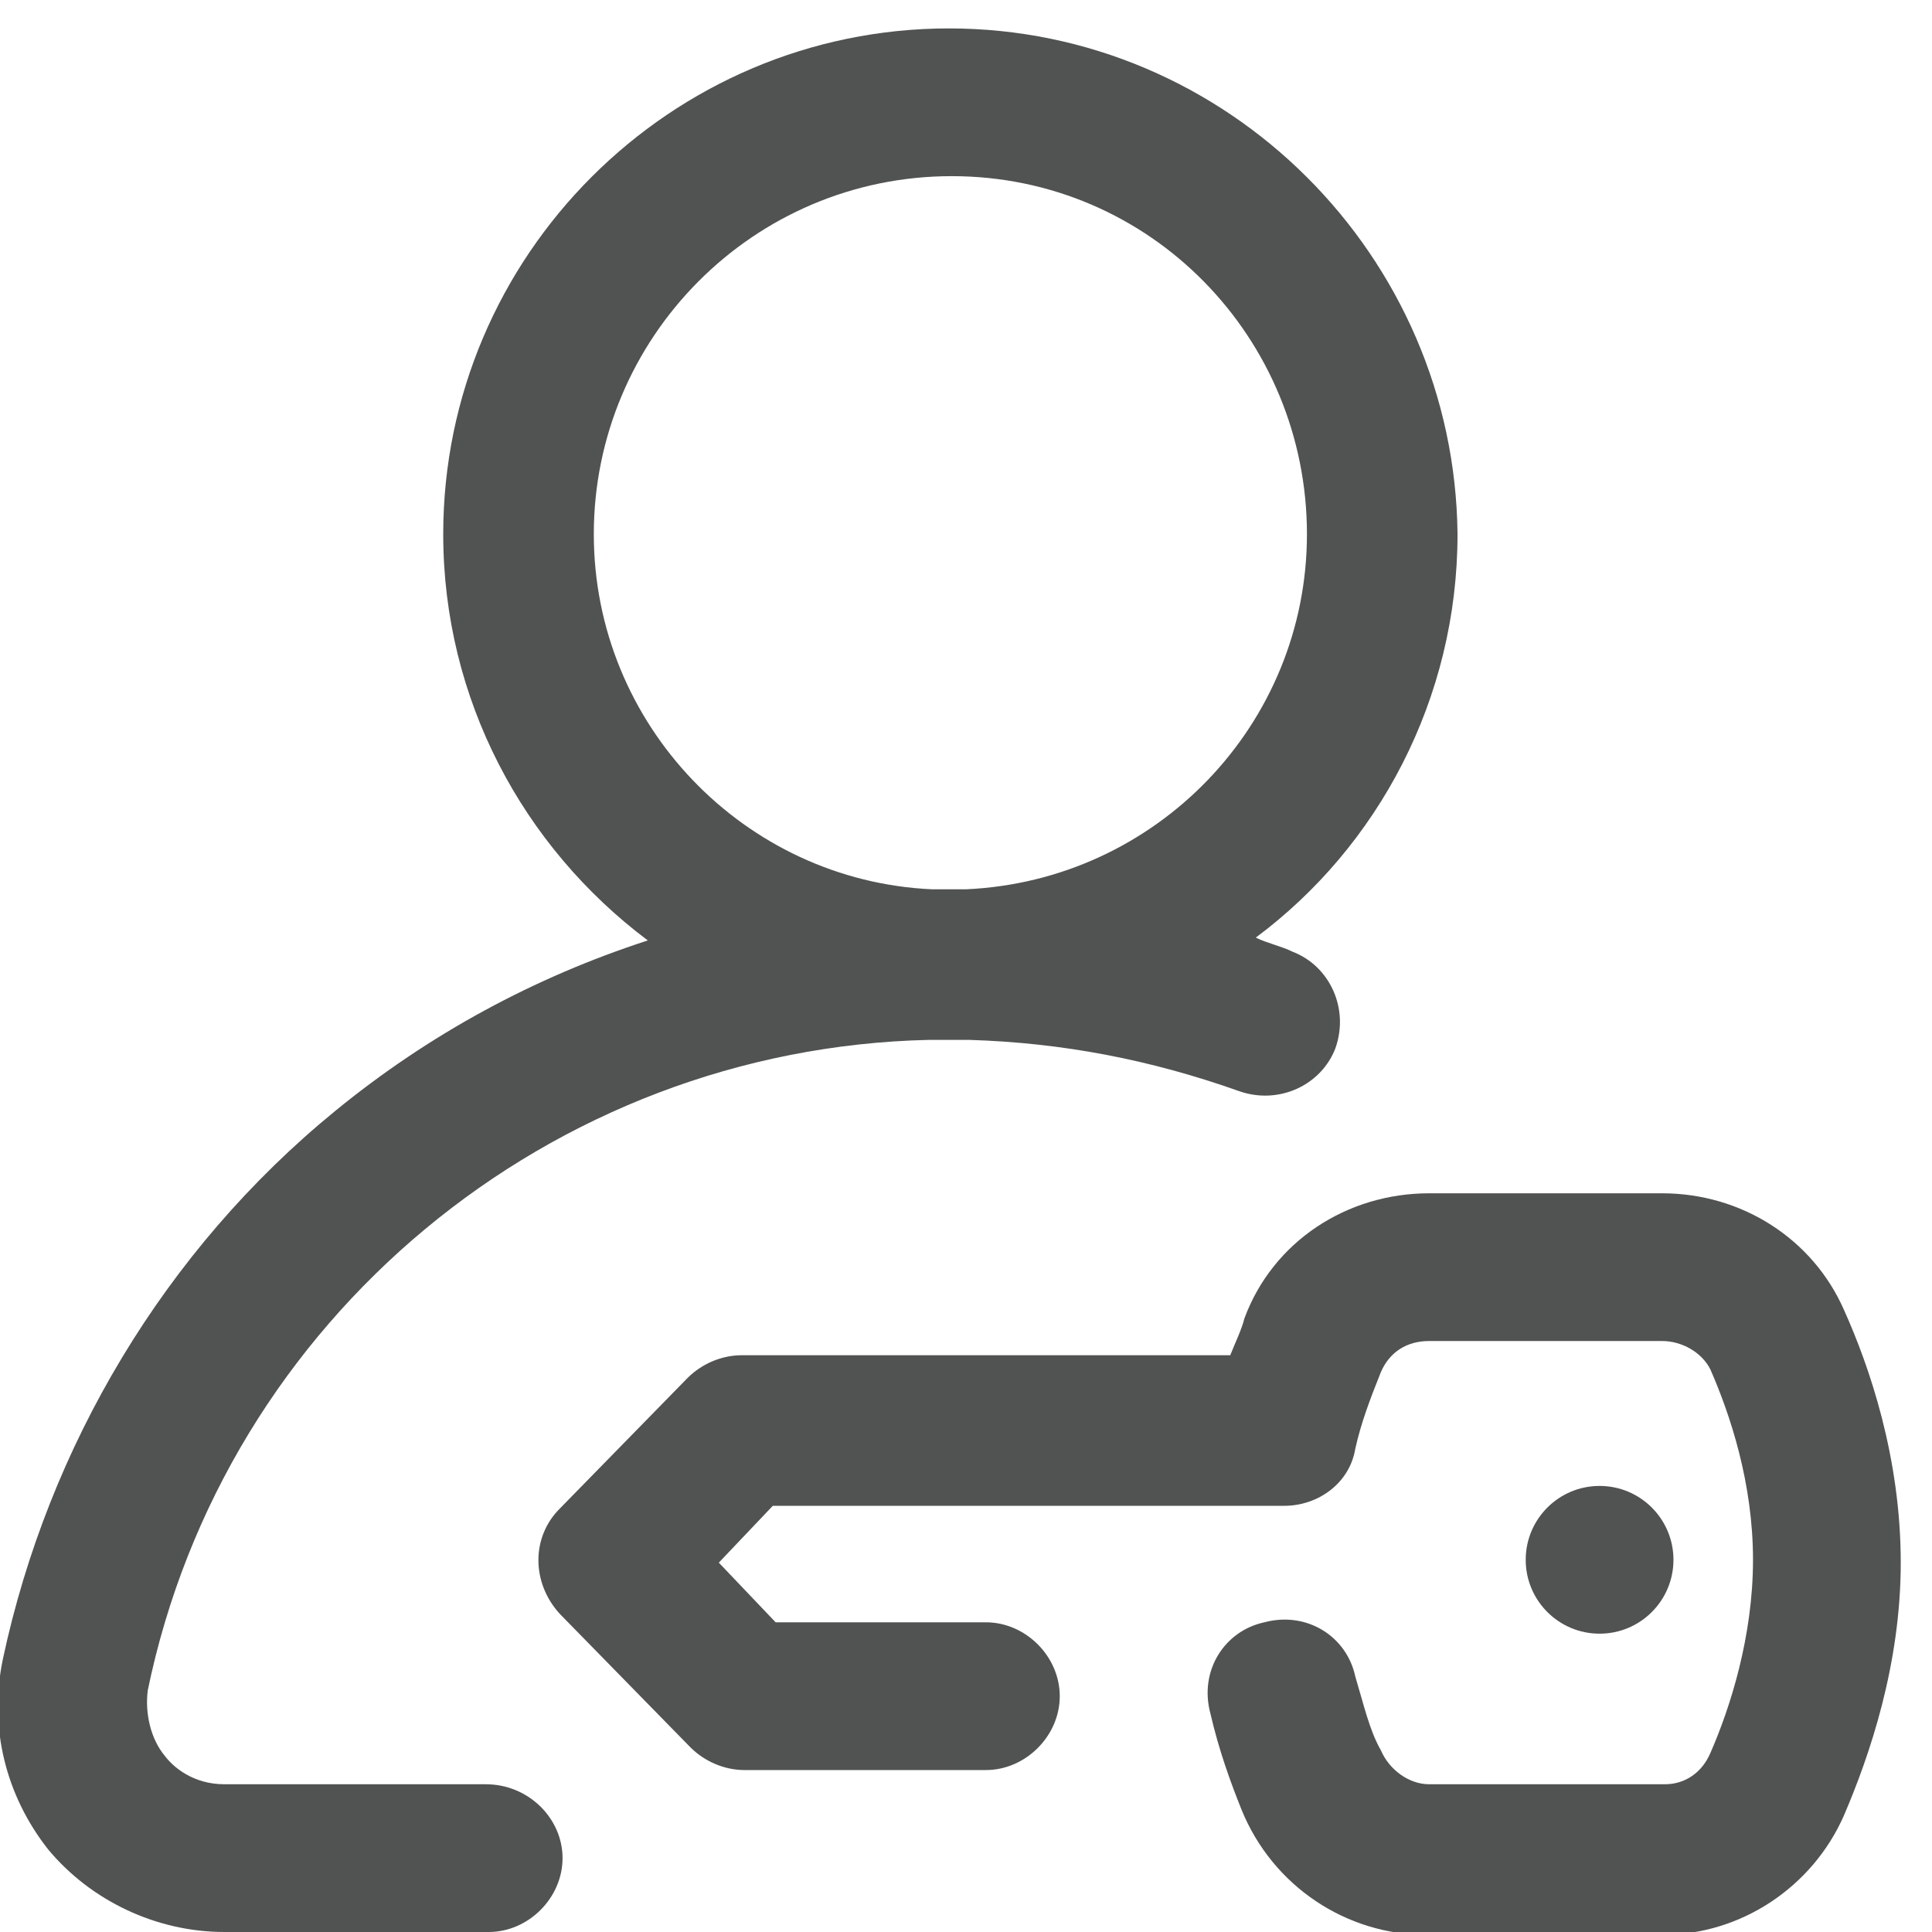 <?xml version="1.0" encoding="utf-8"?>
<!-- Generator: Adobe Illustrator 21.0.1, SVG Export Plug-In . SVG Version: 6.00 Build 0)  -->
<svg version="1.1" id="Layer_1" xmlns="http://www.w3.org/2000/svg" xmlns:xlink="http://www.w3.org/1999/xlink" x="0px" y="0px"
	 viewBox="0 0 68 68" style="enable-background:new 0 0 68 68;" xml:space="preserve">
<style type="text/css">
	.st0{fill:#515252;}
</style>
<g>
	<g>
		<g>
			<path class="st0" d="M17.1,62.8H7.9c-1.1,0-1.8-0.6-2.1-1c-0.5-0.6-0.7-1.5-0.6-2.3c2.7-13.1,14.2-22.6,27.5-22.9
				c0.2,0,0.4,0,0.7,0c0.2,0,0.4,0,0.7,0c3.3,0.1,6.4,0.7,9.5,1.8c1.4,0.5,2.9-0.2,3.4-1.5c0.5-1.4-0.2-2.9-1.5-3.4
				c-0.4-0.2-0.9-0.3-1.3-0.5c4.3-3.2,7.1-8.4,7.1-14.2C51.2,9,43.2,1,33.4,1S15.6,9,15.6,18.8c0,5.8,2.8,11,7.2,14.3
				c-4,1.3-7.7,3.3-11,6C5.8,44,1.7,50.9,0.1,58.4c-0.5,2.4,0.1,4.8,1.6,6.7C3.2,66.9,5.5,68,7.9,68h9.3c1.4,0,2.6-1.2,2.6-2.6
				S18.6,62.8,17.1,62.8z M20.9,18.8c0-6.9,5.6-12.6,12.6-12.6S46,11.9,46,18.8c0,6.7-5.3,12.2-12,12.5c-0.2,0-0.4,0-0.6,0
				c-0.2,0-0.4,0-0.6,0C26.2,31,20.9,25.5,20.9,18.8z"/>
			<path class="st0" d="M64.9,46.1c-1.1-2.5-3.6-4.1-6.4-4.1h-8.2c0,0,0,0,0,0c-2.9,0-5.5,1.7-6.5,4.4c-0.1,0.4-0.3,0.8-0.5,1.3
				H26.1c-0.7,0-1.4,0.3-1.9,0.8l-4.5,4.6c-1,1-1,2.6,0,3.7l4.6,4.7c0.5,0.5,1.2,0.8,1.9,0.8h8.5c1.4,0,2.6-1.2,2.6-2.6
				c0-1.4-1.2-2.6-2.6-2.6h-7.4l-2-2.1l1.9-2h18c1.2,0,2.3-0.8,2.5-2c0.2-0.9,0.5-1.7,0.9-2.7c0.3-0.7,0.9-1.1,1.7-1.1c0,0,0,0,0,0
				h8.2c0.7,0,1.4,0.4,1.7,1c0.7,1.6,1.5,4,1.5,6.7c0,2.7-0.8,5.2-1.5,6.8c-0.3,0.7-0.9,1.1-1.6,1.1c0,0,0,0,0,0h-8.3
				c-0.7,0-1.4-0.5-1.7-1.2C48.2,60.9,48,60,47.7,59c-0.3-1.4-1.7-2.3-3.2-1.9c-1.4,0.3-2.3,1.7-1.9,3.2c0.3,1.3,0.7,2.4,1.1,3.4
				c1.1,2.7,3.7,4.4,6.5,4.4h8.3c0,0,0,0,0,0c2.8,0,5.3-1.7,6.4-4.2c0.9-2.1,2-5.3,2-8.9C66.9,51.3,65.8,48.1,64.9,46.1z"/>
			<circle class="st0" cx="56.3" cy="54.9" r="2.6"/>
		</g>
	</g>
</g>
</svg>
